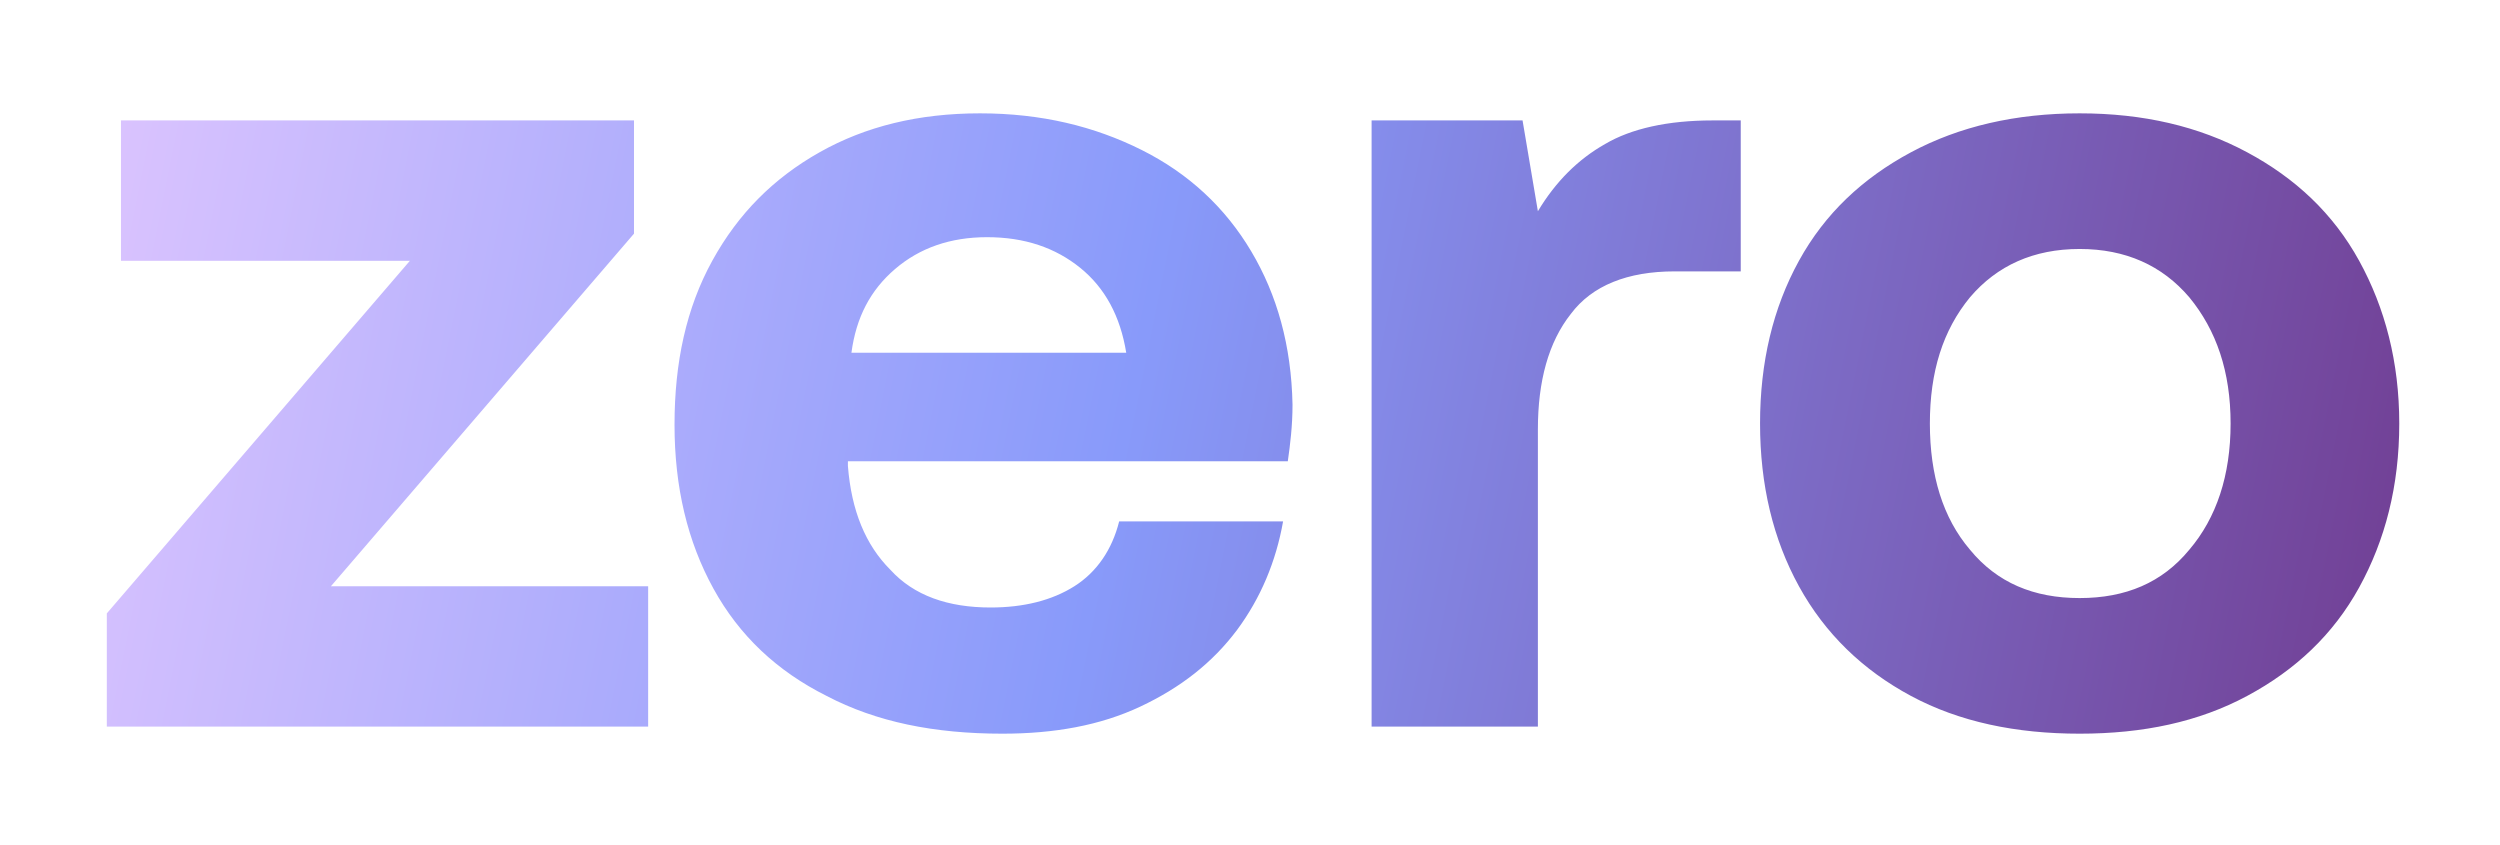 <svg width="142" height="48" viewBox="0 0 142 48" fill="none" xmlns="http://www.w3.org/2000/svg">
<g filter="url(#filter0_f_1772_33733)">
<path d="M6.871 6.84H36.011V13.271L18.795 33.3H36.815V41.272H6.067V34.841L23.283 14.812H6.871V6.84ZM40.457 14.812C41.931 12.132 43.94 10.122 46.553 8.649C49.165 7.175 52.18 6.438 55.663 6.438C59.147 6.438 62.161 7.175 64.84 8.515C67.52 9.854 69.597 11.797 71.07 14.276C72.544 16.754 73.348 19.635 73.415 22.984C73.415 24.19 73.281 25.262 73.147 26.199H48.161V26.467C48.361 29.013 49.165 30.955 50.572 32.362C51.912 33.836 53.855 34.506 56.266 34.506C58.142 34.506 59.749 34.104 61.022 33.3C62.295 32.496 63.166 31.223 63.568 29.616H72.879C72.477 31.893 71.606 33.97 70.266 35.779C68.86 37.654 67.051 39.061 64.773 40.133C62.496 41.205 59.883 41.673 56.936 41.673C53.051 41.673 49.768 41.004 46.955 39.53C44.141 38.123 41.998 36.114 40.524 33.434C39.05 30.755 38.313 27.673 38.313 24.123C38.313 20.572 38.983 17.491 40.457 14.812ZM63.97 20.037C63.635 17.96 62.764 16.352 61.357 15.213C59.95 14.075 58.209 13.472 56.065 13.472C53.989 13.472 52.247 14.075 50.84 15.28C49.433 16.486 48.63 18.027 48.361 20.037H63.97ZM98.874 6.84V15.414H95.122C92.443 15.414 90.433 16.218 89.227 17.826C87.955 19.434 87.352 21.644 87.352 24.391V41.272H77.907V6.84H86.481L87.352 11.998C88.357 10.323 89.629 9.051 91.17 8.18C92.644 7.309 94.72 6.84 97.266 6.84H98.874ZM108.545 39.53C105.798 38.056 103.655 35.98 102.181 33.3C100.707 30.62 99.971 27.539 99.971 24.056C99.971 20.572 100.707 17.491 102.181 14.812C103.655 12.132 105.798 10.122 108.545 8.649C111.291 7.175 114.507 6.438 118.124 6.438C121.741 6.438 124.89 7.175 127.636 8.649C130.383 10.122 132.526 12.132 134 14.812C135.474 17.491 136.278 20.572 136.278 24.056C136.278 27.606 135.474 30.688 134 33.367C132.526 36.047 130.383 38.056 127.636 39.53C124.89 41.004 121.741 41.673 118.124 41.673C114.507 41.673 111.291 41.004 108.545 39.53ZM124.354 31.223C125.895 29.415 126.698 27.003 126.698 24.056C126.698 21.108 125.895 18.764 124.354 16.888C122.813 15.079 120.737 14.142 118.124 14.142C115.512 14.142 113.435 15.079 111.894 16.888C110.354 18.764 109.617 21.108 109.617 24.056C109.617 27.003 110.354 29.415 111.894 31.223C113.435 33.099 115.512 33.97 118.124 33.97C120.737 33.97 122.813 33.099 124.354 31.223Z" fill="url(#paint0_linear_1772_33733)"/>
</g>
<defs>
<filter id="filter0_f_1772_33733" x="0.573" y="0.94" width="141.206" height="46.231" filterUnits="userSpaceOnUse" color-interpolation-filters="sRGB">
<feFlood flood-opacity="0" result="BackgroundImageFix"/>
<feBlend mode="normal" in="SourceGraphic" in2="BackgroundImageFix" result="shape"/>
<feGaussianBlur stdDeviation="2.749" result="effect1_foregroundBlur_1772_33733"/>
</filter>
<linearGradient id="paint0_linear_1772_33733" x1="-1.429" y1="-5.729" x2="146.441" y2="24.068" gradientUnits="userSpaceOnUse">
<stop stop-color="#E8CAFF"/>
<stop offset="0.464" stop-color="#889AFA"/>
<stop offset="1" stop-color="#6F368A"/>
</linearGradient>
</defs>
</svg>
